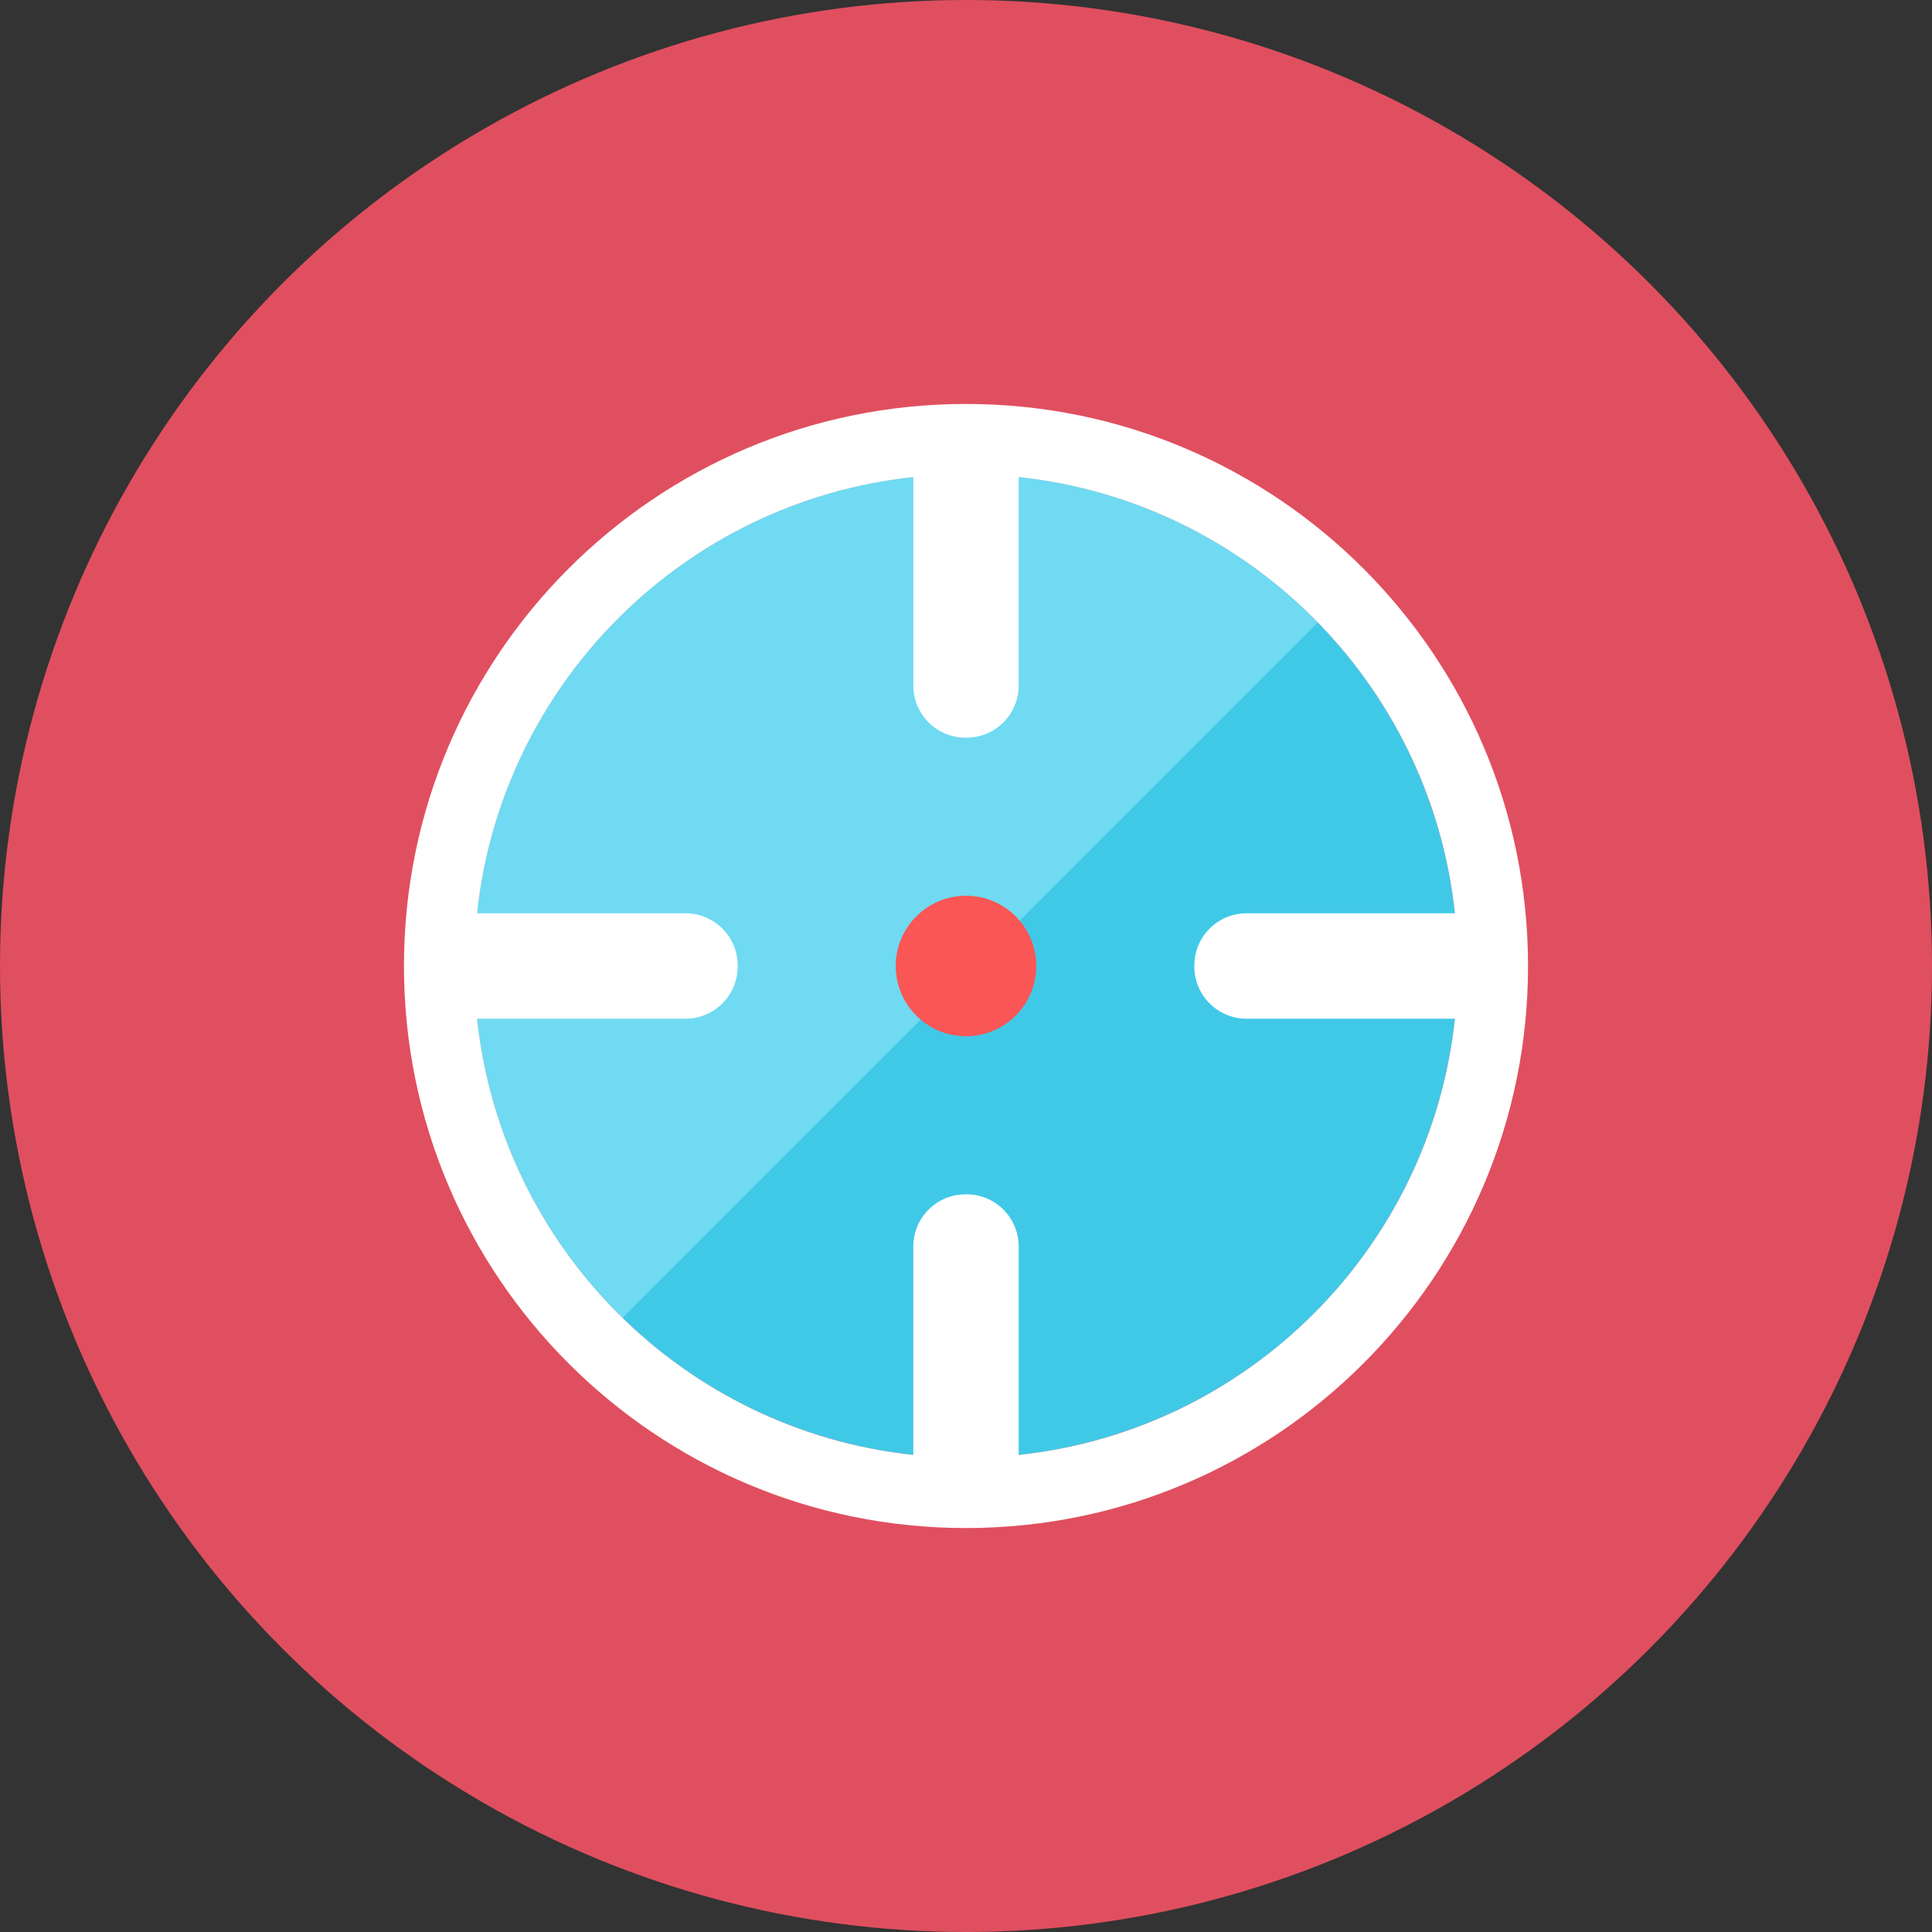 <?xml version="1.0" encoding="iso-8859-1"?>
<!-- Generator: Adobe Illustrator 17.1.0, SVG Export Plug-In . SVG Version: 6.00 Build 0)  -->
<!DOCTYPE svg PUBLIC "-//W3C//DTD SVG 1.0//EN" "http://www.w3.org/TR/2001/REC-SVG-20010904/DTD/svg10.dtd">
<svg version="1.0" xmlns="http://www.w3.org/2000/svg" xmlns:xlink="http://www.w3.org/1999/xlink" x="0px" y="0px" width="110px"
	 height="110px" viewBox="0 0 110 110" style="enable-background:new 0 0 110 110;" xml:space="preserve">
<rect x="0" y="0" width="110" height="110" fill="#333333" stroke="none"/>
<g id="Artboard" style="display:none;">
	<rect x="-223" y="-455" style="display:inline;fill:#8C8C8C;" width="1412" height="743"/>
</g>
<g id="R-Multicolor">
	<circle style="fill:#E04F5F;" cx="55" cy="55" r="55"/>
	<g>
		<circle style="fill:#40C9E7;" cx="55" cy="55" r="28"/>
		<path style="fill:#6FDAF1;" d="M55,27c-15.464,0-28,12.536-28,28c0,7.854,3.237,14.947,8.445,20.032l39.586-39.587
			C69.947,30.237,62.854,27,55,27z"/>
		<circle style="fill:#FA5655;" cx="55" cy="55" r="4"/>
		<path style="fill:#FFFFFF;" d="M55,23c-17.673,0-32,14.327-32,32s14.327,32,32,32c17.673,0,32-14.327,32-32S72.673,23,55,23z
			 M58,82.838V70.97c0-1.64-1.33-2.97-2.97-2.97h-0.06C53.33,68,52,69.33,52,70.97v11.868C38.933,81.446,28.554,71.067,27.162,58
			H39.03c1.64,0,2.97-1.33,2.97-2.97V54.97c0-1.64-1.33-2.97-2.97-2.97H27.162C28.554,38.933,38.933,28.554,52,27.162V39.03
			c0,1.64,1.33,2.97,2.97,2.97h0.06c1.64,0,2.97-1.33,2.97-2.97V27.162C71.067,28.554,81.446,38.933,82.838,52H70.97
			C69.33,52,68,53.33,68,54.97v0.061c0,1.64,1.33,2.97,2.97,2.97h11.868C81.446,71.067,71.067,81.446,58,82.838z"/>
	</g>
</g>
<g id="Multicolor" style="display:none;">
	<g style="display:inline;">
		<circle style="fill:#40C9E7;" cx="55" cy="55" r="28"/>
		<path style="fill:#6FDAF1;" d="M55,27c-15.464,0-28,12.536-28,28c0,7.854,3.237,14.947,8.445,20.032l39.586-39.587
			C69.947,30.237,62.854,27,55,27z"/>
		<circle style="fill:#FA5655;" cx="55" cy="55" r="4"/>
		<path style="fill:#FFFFFF;" d="M55,23c-17.673,0-32,14.327-32,32s14.327,32,32,32c17.673,0,32-14.327,32-32S72.673,23,55,23z
			 M58,82.838V70.97c0-1.64-1.33-2.97-2.97-2.97h-0.06C53.33,68,52,69.33,52,70.97v11.868C38.933,81.446,28.554,71.067,27.162,58
			H39.03c1.64,0,2.97-1.33,2.97-2.97V54.97c0-1.64-1.33-2.97-2.97-2.97H27.162C28.554,38.933,38.933,28.554,52,27.162V39.03
			c0,1.64,1.33,2.97,2.97,2.97h0.06c1.64,0,2.97-1.33,2.97-2.97V27.162C71.067,28.554,81.446,38.933,82.838,52H70.97
			C69.33,52,68,53.33,68,54.97v0.061c0,1.64,1.33,2.97,2.97,2.97h11.868C81.446,71.067,71.067,81.446,58,82.838z"/>
	</g>
</g>
<g id="Blue" style="display:none;">
	<g style="display:inline;">
		<g>
			<circle style="fill:#009FC7;" cx="55.003" cy="55" r="28"/>
		</g>
		<g>
			<path style="fill:#00B7E5;" d="M55.003,27c-15.464,0-28,12.536-28,28c0,7.854,3.237,14.947,8.445,20.032l39.586-39.587
				C69.95,30.237,62.856,27,55.003,27z"/>
		</g>
		<g>
			<circle style="fill:#FFFFFF;" cx="55.003" cy="55" r="4"/>
		</g>
		<g>
			<path style="fill:#FFFFFF;" d="M55.003,23c-17.673,0-32,14.327-32,32s14.327,32,32,32c17.673,0,32-14.327,32-32
				S72.676,23,55.003,23z M58.003,82.838V70.97c0-1.64-1.33-2.97-2.97-2.97h-0.06c-1.641,0-2.97,1.33-2.97,2.97v11.868
				C38.936,81.446,28.557,71.067,27.165,58h11.868c1.64,0,2.97-1.33,2.97-2.97V54.97c0-1.64-1.33-2.97-2.97-2.97H27.165
				c1.392-13.067,11.771-23.446,24.838-24.838V39.03c0,1.64,1.33,2.97,2.97,2.97h0.06c1.64,0,2.97-1.33,2.97-2.97V27.162
				C71.07,28.554,81.449,38.933,82.841,52H70.973c-1.641,0-2.97,1.33-2.97,2.97v0.061c0,1.64,1.33,2.97,2.97,2.97h11.868
				C81.449,71.067,71.07,81.446,58.003,82.838z"/>
		</g>
	</g>
</g>
<g id="R-Blue" style="display:none;">
	<g style="display:inline;">
		<circle style="fill:#81D2EB;" cx="55" cy="55" r="55"/>
	</g>
	<g style="display:inline;">
		<g>
			<circle style="fill:#009FC7;" cx="55" cy="55" r="28"/>
		</g>
		<g>
			<path style="fill:#00B7E5;" d="M55,27c-15.464,0-28,12.536-28,28c0,7.854,3.237,14.947,8.445,20.032l39.586-39.587
				C69.947,30.237,62.854,27,55,27z"/>
		</g>
		<g>
			<circle style="fill:#FFFFFF;" cx="55" cy="55" r="4"/>
		</g>
		<g>
			<path style="fill:#FFFFFF;" d="M55,23c-17.673,0-32,14.327-32,32s14.327,32,32,32c17.673,0,32-14.327,32-32S72.673,23,55,23z
				 M58,82.838V70.97c0-1.64-1.33-2.97-2.97-2.97h-0.06C53.33,68,52,69.33,52,70.97v11.868C38.933,81.446,28.554,71.067,27.162,58
				H39.03c1.64,0,2.97-1.33,2.97-2.97V54.97c0-1.64-1.33-2.97-2.97-2.97H27.162C28.554,38.933,38.933,28.554,52,27.162V39.03
				c0,1.64,1.33,2.97,2.97,2.97h0.06c1.64,0,2.97-1.33,2.97-2.97V27.162C71.067,28.554,81.446,38.933,82.838,52H70.97
				C69.33,52,68,53.33,68,54.97v0.061c0,1.64,1.33,2.97,2.97,2.97h11.868C81.446,71.067,71.067,81.446,58,82.838z"/>
		</g>
	</g>
</g>
<g id="Green" style="display:none;">
	<g style="display:inline;">
		<g>
			<circle style="fill:#00B8A5;" cx="55.003" cy="55" r="28"/>
		</g>
		<g>
			<path style="fill:#00D6C1;" d="M55.003,27c-15.464,0-28,12.536-28,28c0,7.854,3.237,14.947,8.445,20.032l39.586-39.587
				C69.95,30.237,62.856,27,55.003,27z"/>
		</g>
		<g>
			<circle style="fill:#FFFFFF;" cx="55.003" cy="55" r="4"/>
		</g>
		<g>
			<path style="fill:#FFFFFF;" d="M55.003,23c-17.673,0-32,14.327-32,32s14.327,32,32,32c17.673,0,32-14.327,32-32
				S72.676,23,55.003,23z M58.003,82.838V70.97c0-1.64-1.33-2.97-2.97-2.97h-0.06c-1.641,0-2.97,1.33-2.97,2.97v11.868
				C38.936,81.446,28.557,71.067,27.165,58h11.868c1.64,0,2.97-1.33,2.97-2.97V54.97c0-1.64-1.33-2.97-2.97-2.97H27.165
				c1.392-13.067,11.771-23.446,24.838-24.838V39.03c0,1.64,1.33,2.97,2.97,2.97h0.06c1.64,0,2.97-1.33,2.97-2.97V27.162
				C71.07,28.554,81.449,38.933,82.841,52H70.973c-1.641,0-2.97,1.33-2.97,2.97v0.061c0,1.64,1.33,2.97,2.97,2.97h11.868
				C81.449,71.067,71.07,81.446,58.003,82.838z"/>
		</g>
	</g>
</g>
<g id="R-Green" style="display:none;">
	<g style="display:inline;">
		<circle style="fill:#87E0C8;" cx="55" cy="55" r="55"/>
	</g>
	<g style="display:inline;">
		<g>
			<circle style="fill:#00B8A5;" cx="55" cy="55" r="28"/>
		</g>
		<g>
			<path style="fill:#00D6C1;" d="M55,27c-15.464,0-28,12.536-28,28c0,7.854,3.237,14.947,8.445,20.032l39.586-39.587
				C69.947,30.237,62.854,27,55,27z"/>
		</g>
		<g>
			<circle style="fill:#FFFFFF;" cx="55" cy="55" r="4"/>
		</g>
		<g>
			<path style="fill:#FFFFFF;" d="M55,23c-17.673,0-32,14.327-32,32s14.327,32,32,32c17.673,0,32-14.327,32-32S72.673,23,55,23z
				 M58,82.838V70.97c0-1.64-1.33-2.97-2.97-2.97h-0.06C53.33,68,52,69.33,52,70.97v11.868C38.933,81.446,28.554,71.067,27.162,58
				H39.03c1.64,0,2.97-1.33,2.97-2.97V54.97c0-1.64-1.33-2.97-2.97-2.97H27.162C28.554,38.933,38.933,28.554,52,27.162V39.03
				c0,1.64,1.33,2.97,2.97,2.97h0.06c1.64,0,2.97-1.33,2.97-2.97V27.162C71.067,28.554,81.446,38.933,82.838,52H70.97
				C69.33,52,68,53.33,68,54.97v0.061c0,1.64,1.33,2.97,2.97,2.97h11.868C81.446,71.067,71.067,81.446,58,82.838z"/>
		</g>
	</g>
</g>
<g id="Red" style="display:none;">
	<g style="display:inline;">
		<g>
			<circle style="fill:#E54B44;" cx="55" cy="55" r="28"/>
		</g>
		<g>
			<path style="fill:#FF6C5E;" d="M55,27c-15.464,0-28,12.536-28,28c0,7.854,3.237,14.947,8.445,20.032l39.586-39.587
				C69.947,30.237,62.854,27,55,27z"/>
		</g>
		<g>
			<circle style="fill:#FFFFFF;" cx="55" cy="55" r="4"/>
		</g>
		<g>
			<path style="fill:#FFFFFF;" d="M55,23c-17.673,0-32,14.327-32,32s14.327,32,32,32c17.673,0,32-14.327,32-32S72.673,23,55,23z
				 M58,82.838V70.97c0-1.64-1.33-2.97-2.97-2.97h-0.06C53.33,68,52,69.329,52,70.97v11.868C38.933,81.446,28.554,71.067,27.162,58
				H39.03c1.64,0,2.97-1.33,2.97-2.97V54.97c0-1.64-1.33-2.97-2.97-2.97H27.162C28.554,38.933,38.933,28.554,52,27.162V39.03
				c0,1.64,1.33,2.97,2.97,2.97h0.06c1.64,0,2.97-1.33,2.97-2.97V27.162C71.067,28.554,81.446,38.933,82.838,52H70.97
				C69.33,52,68,53.329,68,54.97v0.061c0,1.64,1.33,2.97,2.97,2.97h11.868C81.446,71.067,71.067,81.446,58,82.838z"/>
		</g>
	</g>
</g>
<g id="R-Red" style="display:none;">
	<g style="display:inline;">
		<circle style="fill:#FABBAF;" cx="55" cy="55" r="55"/>
	</g>
	<g style="display:inline;">
		<g>
			<circle style="fill:#E54B44;" cx="55" cy="55" r="28"/>
		</g>
		<g>
			<path style="fill:#FF6C5E;" d="M55,27c-15.464,0-28,12.536-28,28c0,7.854,3.237,14.947,8.445,20.032l39.586-39.587
				C69.947,30.237,62.854,27,55,27z"/>
		</g>
		<g>
			<circle style="fill:#FFFFFF;" cx="55" cy="55" r="4"/>
		</g>
		<g>
			<path style="fill:#FFFFFF;" d="M55,23c-17.673,0-32,14.327-32,32s14.327,32,32,32c17.673,0,32-14.327,32-32S72.673,23,55,23z
				 M58,82.838V70.97c0-1.64-1.33-2.97-2.97-2.97h-0.06C53.33,68,52,69.33,52,70.97v11.868C38.933,81.446,28.554,71.067,27.162,58
				H39.03c1.64,0,2.97-1.33,2.97-2.97V54.97c0-1.64-1.33-2.97-2.97-2.97H27.162C28.554,38.933,38.933,28.554,52,27.162V39.03
				c0,1.64,1.33,2.97,2.97,2.97h0.06c1.64,0,2.97-1.33,2.97-2.97V27.162C71.067,28.554,81.446,38.933,82.838,52H70.97
				C69.33,52,68,53.33,68,54.97v0.061c0,1.64,1.33,2.97,2.97,2.97h11.868C81.446,71.067,71.067,81.446,58,82.838z"/>
		</g>
	</g>
</g>
<g id="Yellow" style="display:none;">
	<g style="display:inline;">
		<g>
			<circle style="fill:#FA9200;" cx="55.003" cy="55" r="28"/>
		</g>
		<g>
			<path style="fill:#FFAA00;" d="M55.003,27c-15.464,0-28,12.536-28,28c0,7.854,3.237,14.947,8.445,20.032l39.586-39.587
				C69.95,30.237,62.856,27,55.003,27z"/>
		</g>
		<g>
			<circle style="fill:#FFFFFF;" cx="55.003" cy="55" r="4"/>
		</g>
		<g>
			<path style="fill:#FFFFFF;" d="M55.003,23c-17.673,0-32,14.327-32,32s14.327,32,32,32c17.673,0,32-14.327,32-32
				S72.676,23,55.003,23z M58.003,82.838V70.97c0-1.64-1.33-2.97-2.97-2.97h-0.06c-1.641,0-2.97,1.33-2.97,2.97v11.868
				C38.936,81.446,28.557,71.067,27.165,58h11.868c1.64,0,2.97-1.33,2.97-2.97V54.97c0-1.64-1.33-2.97-2.97-2.97H27.165
				c1.392-13.067,11.771-23.446,24.838-24.838V39.03c0,1.64,1.33,2.97,2.97,2.97h0.06c1.64,0,2.97-1.33,2.97-2.97V27.162
				C71.07,28.554,81.449,38.933,82.841,52H70.973c-1.641,0-2.97,1.33-2.97,2.97v0.061c0,1.64,1.33,2.97,2.97,2.97h11.868
				C81.449,71.067,71.07,81.446,58.003,82.838z"/>
		</g>
	</g>
</g>
<g id="R-Yellow" style="display:none;">
	<g style="display:inline;">
		<circle style="fill:#FFD75E;" cx="55" cy="55" r="55"/>
	</g>
	<g style="display:inline;">
		<g>
			<circle style="fill:#FA9200;" cx="55" cy="55" r="28"/>
		</g>
		<g>
			<path style="fill:#FFAA00;" d="M55,27c-15.464,0-28,12.536-28,28c0,7.854,3.237,14.947,8.445,20.032l39.586-39.587
				C69.947,30.237,62.854,27,55,27z"/>
		</g>
		<g>
			<circle style="fill:#FFFFFF;" cx="55" cy="55" r="4"/>
		</g>
		<g>
			<path style="fill:#FFFFFF;" d="M55,23c-17.673,0-32,14.327-32,32s14.327,32,32,32c17.673,0,32-14.327,32-32S72.673,23,55,23z
				 M58,82.838V70.97c0-1.64-1.33-2.97-2.97-2.97h-0.06C53.33,68,52,69.33,52,70.97v11.868C38.933,81.446,28.554,71.067,27.162,58
				H39.03c1.64,0,2.97-1.33,2.97-2.97V54.97c0-1.64-1.33-2.97-2.97-2.97H27.162C28.554,38.933,38.933,28.554,52,27.162V39.03
				c0,1.64,1.33,2.97,2.97,2.97h0.06c1.64,0,2.97-1.33,2.97-2.97V27.162C71.067,28.554,81.446,38.933,82.838,52H70.97
				C69.33,52,68,53.33,68,54.97v0.061c0,1.64,1.33,2.97,2.97,2.97h11.868C81.446,71.067,71.067,81.446,58,82.838z"/>
		</g>
	</g>
</g>
</svg>
